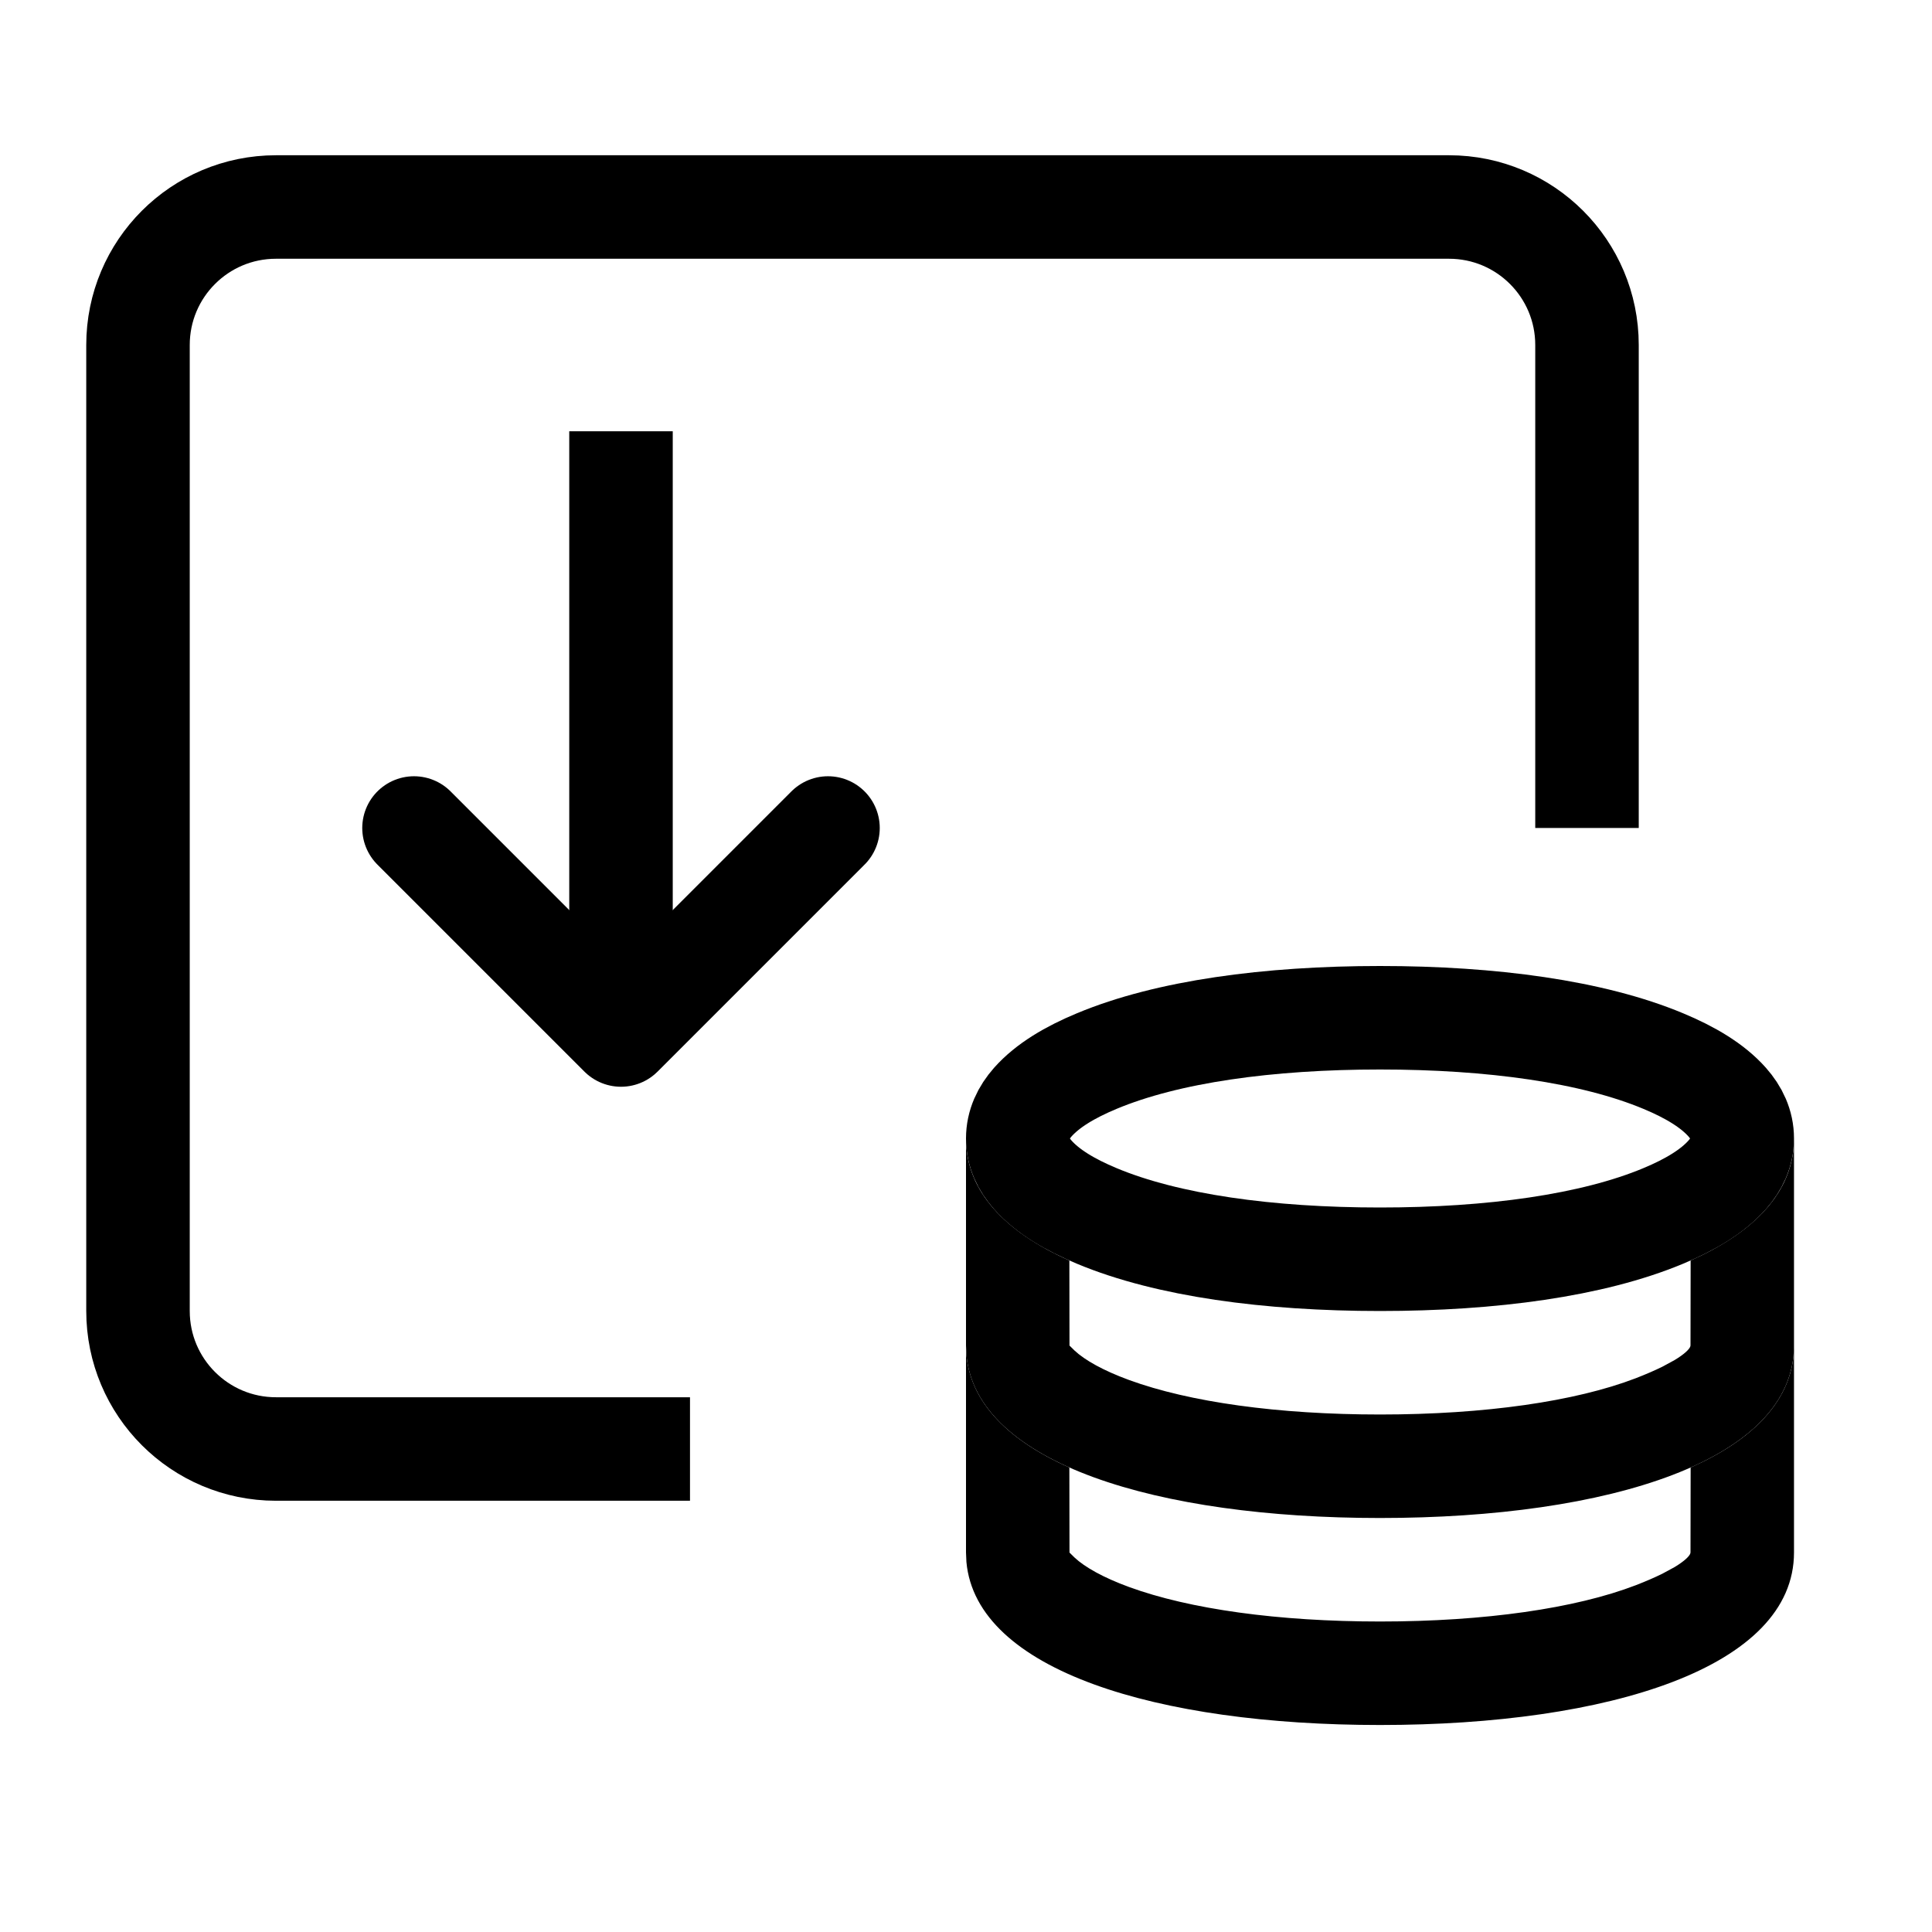 <svg xmlns="http://www.w3.org/2000/svg" width="28" height="28" viewBox="0 0 28 28">
    <g fill="none" fill-rule="evenodd">
        <g>
            <g>
                <path d="M0 0H28V28H0z" transform="translate(-122 -3199) translate(122 3199)"/>
                <path stroke="#000" stroke-linecap="square" stroke-width="1.5" d="M12.375 10.375L5.625 10.375" transform="translate(-122 -3199) translate(122 3199) matrix(0 -1 -1 0 19.375 19.375)"/>
                <path stroke="#000" stroke-linecap="round" stroke-linejoin="round" stroke-width="1.5" d="M7.5 16.5L10.5 13.5 7.5 10.5" transform="translate(-122 -3199) translate(122 3199) matrix(0 1 1 0 -4.5 4.5)"/>
                <path stroke="#000" stroke-width="1.5" d="M20 14.75c1.618 0 3.08.2 4.103.627.392.163.715.355.929.596.135.153.218.326.218.527 0 .2-.083.374-.218.527-.214.241-.537.433-.929.596-1.023.427-2.485.627-4.103.627-1.618 0-3.08-.2-4.103-.627-.392-.163-.715-.355-.929-.596-.135-.153-.218-.326-.218-.527 0-.2.083-.374.218-.527.214-.241.537-.433.929-.596 1.023-.427 2.485-.627 4.103-.627z" transform="translate(-122 -3199) translate(122 3199)"/>
                <path fill="#000" fill-rule="nonzero" d="M26 16.5v3c0 1.667-2.686 2.5-6 2.5-3.222 0-5.85-.788-5.994-2.363L14 19.5v-3c0 .765.566 1.354 1.498 1.768l.002 1.233.073.072c.15.14.416.29.79.427.875.32 2.159.5 3.637.5 1.52 0 2.832-.19 3.705-.525.155-.06.282-.116.386-.167l.177-.096c.148-.089.213-.157.228-.195l.004-.017.002-1.232c.876-.389 1.428-.932 1.492-1.631L26 16.5z" transform="translate(-122 -3199) translate(122 3199)"/>
                <path fill="#000" fill-rule="nonzero" d="M26 19.5v3c0 1.667-2.686 2.5-6 2.5-3.222 0-5.85-.788-5.994-2.363L14 22.5v-3c0 .765.566 1.354 1.498 1.768l.002 1.233.073.072c.15.14.416.29.79.427.875.32 2.159.5 3.637.5 1.52 0 2.832-.19 3.705-.525.155-.06.282-.116.386-.167l.177-.096c.148-.089.213-.157.228-.195l.004-.017.002-1.232c.876-.389 1.428-.932 1.492-1.631L26 19.5z" transform="translate(-122 -3199) translate(122 3199)"/>
                <path stroke="#000" stroke-width="1.5" d="M10 21H4c-1.105 0-2-.895-2-2V5c0-1.105.895-2 2-2h17c1.105 0 2 .895 2 2v7" transform="translate(-122 -3199) translate(122 3199)"/>
            </g>
        </g>
    </g>
</svg>
